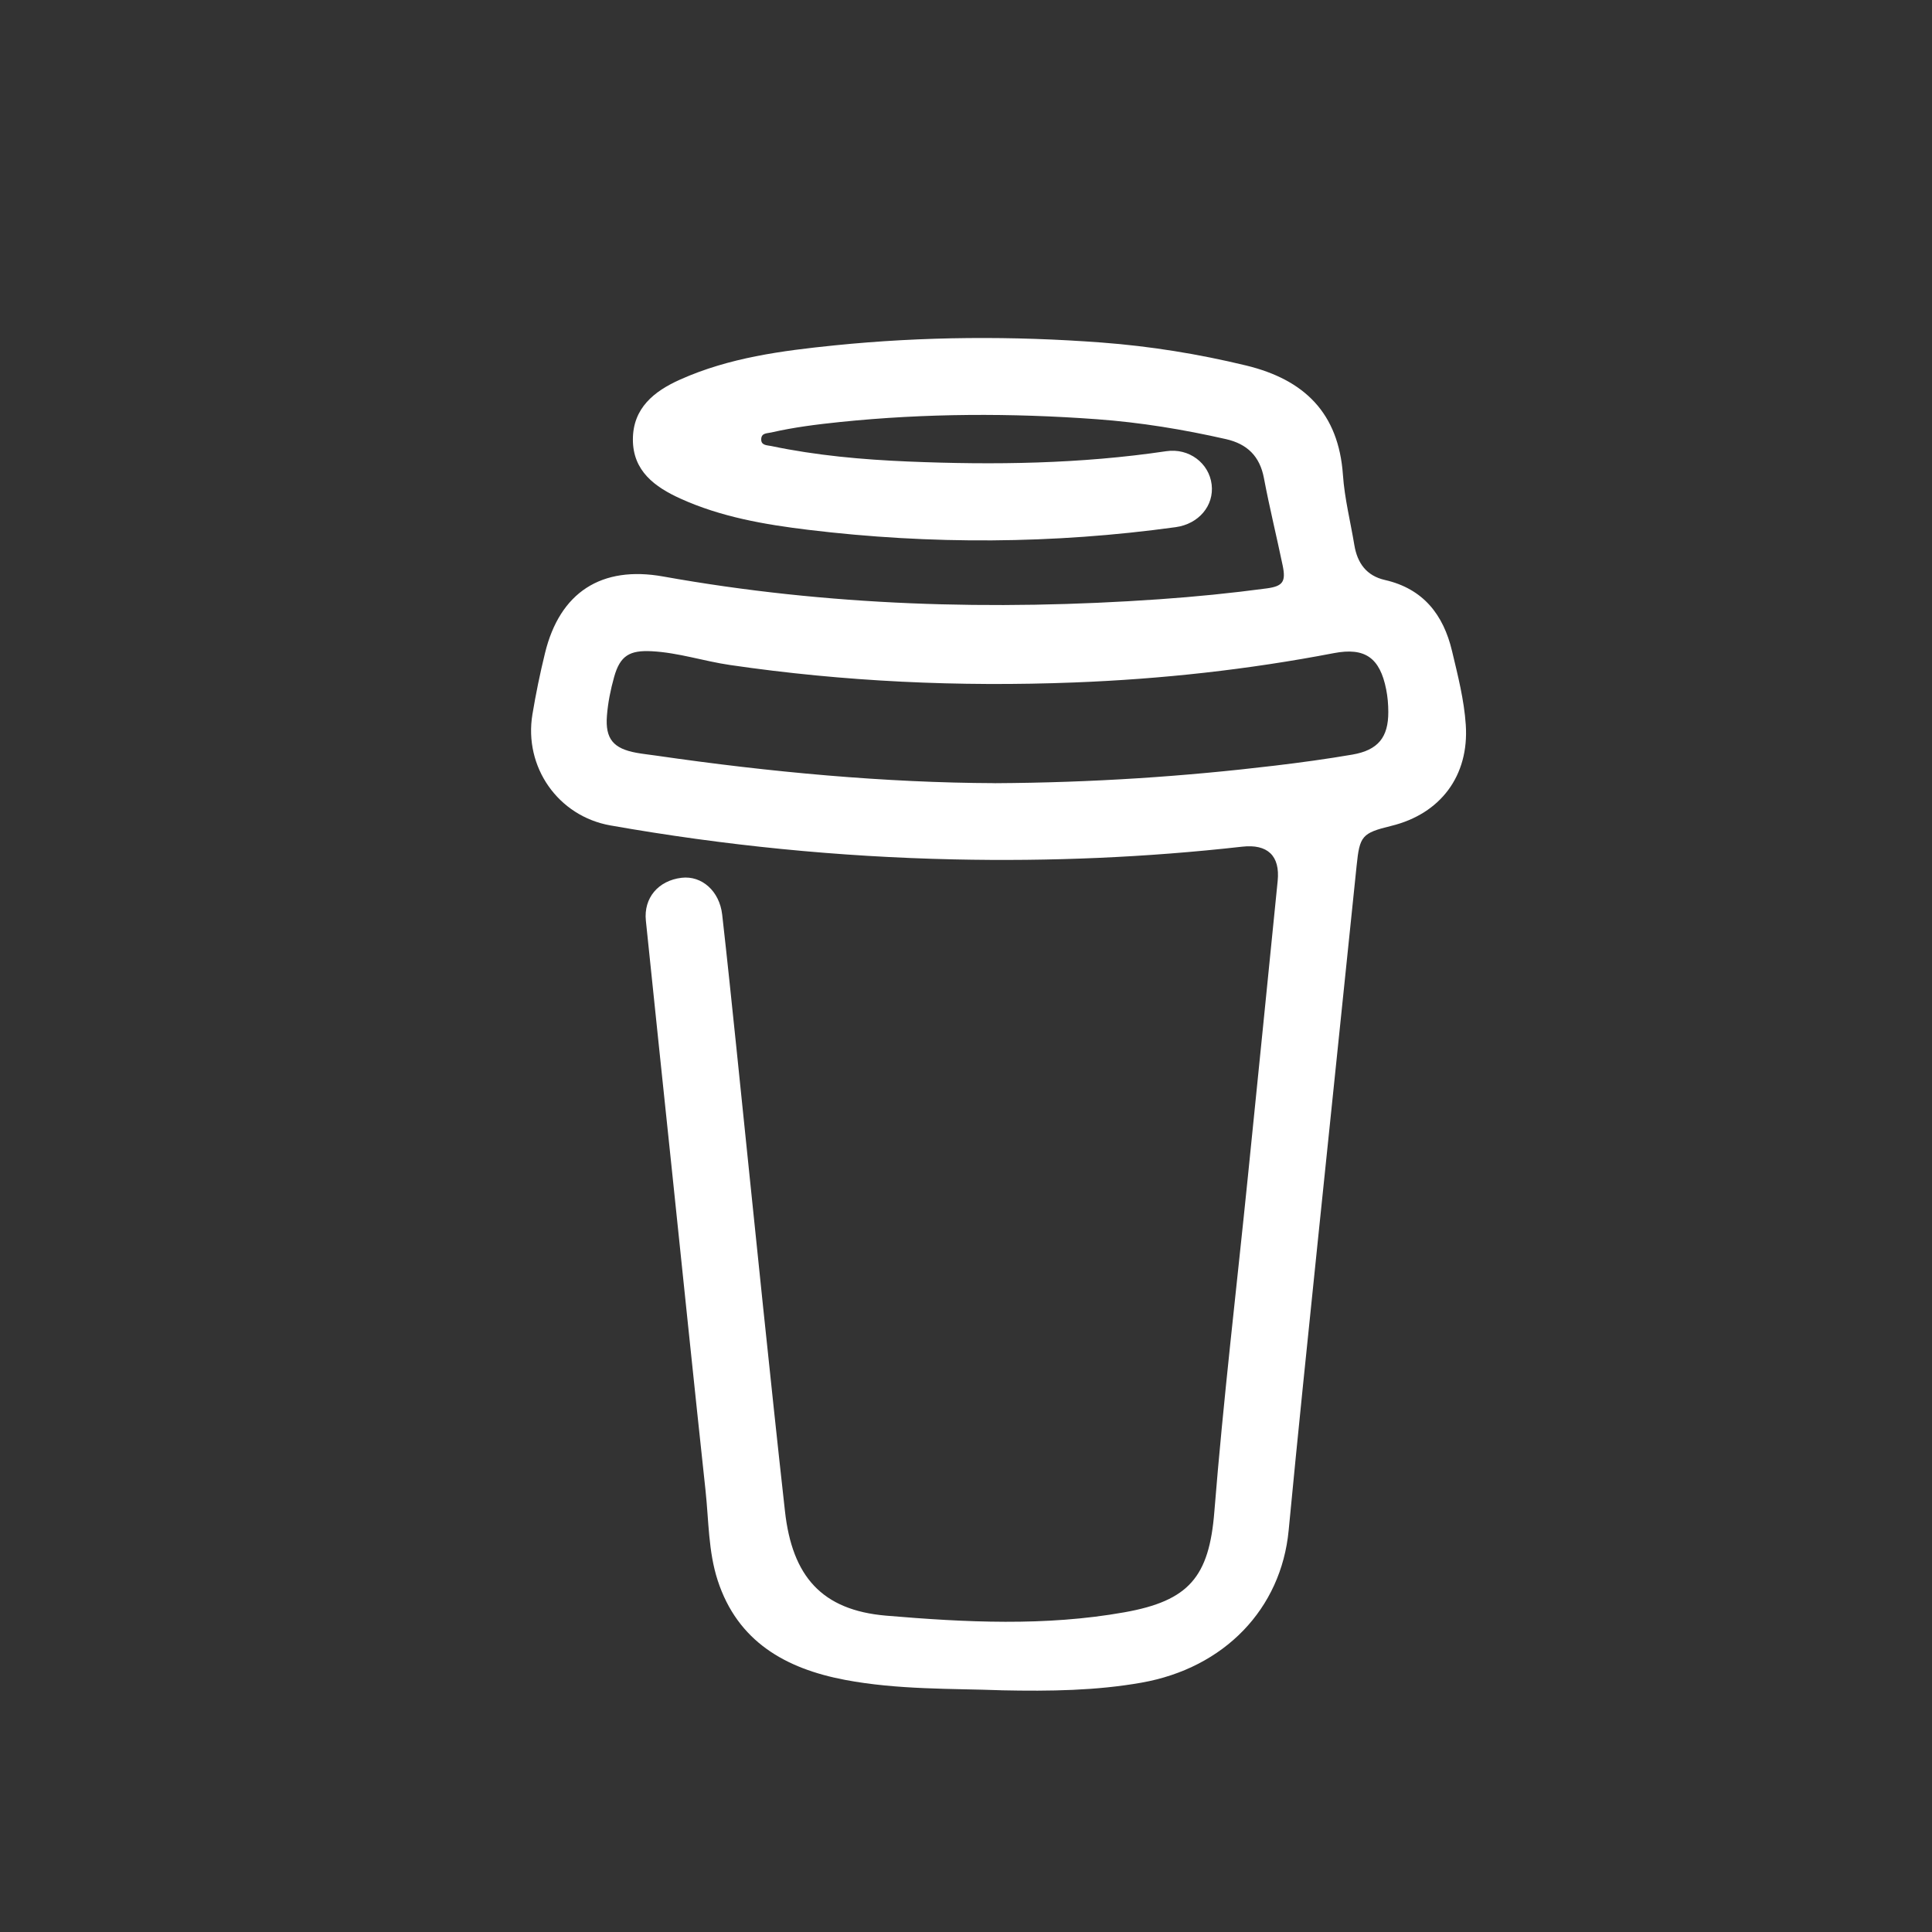 <?xml version="1.0" encoding="UTF-8"?>
<svg id="Layer_1" data-name="Layer 1" xmlns="http://www.w3.org/2000/svg" viewBox="0 0 500 500">
  <rect x="0" y="0" width="500" height="500" fill="#333333" stroke="none"/>
  <defs>
    <style>
      .cls-1 {
        fill: #fff;
        stroke-width: 0px;
      }
    </style>
  </defs>
  <path class="cls-1" d="M259.12,437.44c-12.83-.47-26.74-.1-40.44-2.69-15.36-2.91-27.78-9.9-32.94-25.73-2.44-7.49-2.31-15.49-3.15-23.28-2.97-27.56-5.8-55.13-8.68-82.7-2.26-21.59-4.54-43.18-6.76-64.77-.61-5.89,3.22-10.38,9.24-11.1,5.21-.62,9.82,3.42,10.51,9.54,1.3,11.45,2.48,22.92,3.67,34.39,2.31,22.32,4.57,44.65,6.9,66.97,1.85,17.69,3.71,35.37,5.68,53.05,1.87,16.78,9.47,25.59,26.18,27.01,20.5,1.74,41.18,2.78,61.66-.87,16.69-2.97,21.94-9.13,23.28-26.02,2.33-29.1,5.79-58.09,8.72-87.13,2.56-25.38,5.15-50.76,7.67-76.14.65-6.51-2.62-9.59-9.19-8.85-24.79,2.79-49.67,3.84-74.6,3.29-29.85-.65-59.49-3.6-88.89-8.79-13.55-2.39-22.45-15.13-20.19-28.75.88-5.31,1.97-10.59,3.25-15.82,3.83-15.78,14.63-22.72,30.61-19.85,42.52,7.62,85.33,8.88,128.34,5.89,9.3-.65,18.58-1.57,27.82-2.81,4.22-.57,5.01-1.75,4.14-5.94-1.57-7.55-3.42-15.04-4.85-22.62-1.07-5.68-4.36-8.83-9.8-10.07-11.01-2.5-22.12-4.33-33.4-5.15-22.2-1.63-44.38-1.56-66.54.72-5.97.62-11.93,1.36-17.79,2.71-1.04.24-2.43.1-2.56,1.57-.16,1.81,1.46,1.7,2.57,1.93,11.68,2.45,23.53,3.51,35.42,4.01,22.34.93,44.64.62,66.83-2.67,5.9-.87,11.07,3.1,11.74,8.6.67,5.51-3.36,10.24-9.31,11.06-31.66,4.36-63.36,4.53-95.07.69-11.31-1.37-22.56-3.31-33.07-8.07-6.67-3.02-12.35-7.17-12.33-15.34.02-8.1,5.48-12.46,12.21-15.47,12.72-5.69,26.33-7.47,40.01-8.86,23.01-2.33,46.06-2.46,69.12-.73,12.61.95,25.03,2.96,37.35,5.94,15.1,3.66,23.95,12.31,25.07,28.34.42,6.08,1.95,12.08,2.95,18.13.77,4.65,3.12,7.95,7.91,9.04,9.91,2.26,15.14,8.97,17.37,18.38,1.5,6.31,3.13,12.62,3.56,19.11.88,13.14-6.5,23.04-19.32,26.16-7.58,1.85-8.14,2.61-8.93,10.28-3.31,32.33-6.71,64.65-10.03,96.98-2.57,25.01-5.18,50.02-7.56,75.05-1.93,20.29-16.62,35.63-38.13,39.42-11.66,2.05-23.43,2.24-36.24,1.97ZM257.44,202.69c25.43-.14,49.03-1.74,72.54-4.55,6.69-.8,13.37-1.71,20.01-2.85,6.65-1.15,9.33-4.47,9.3-11.05,0-1.95-.17-3.93-.55-5.83-1.62-8.16-5.46-10.93-13.54-9.38-22.19,4.26-44.58,6.72-67.14,7.59-29.84,1.16-59.56-.19-89.14-4.52-6.79-.99-13.34-3.2-20.24-3.56-5.72-.3-8.19,1.13-9.74,6.64-.92,3.28-1.61,6.69-1.87,10.08-.46,5.98,1.69,8.47,7.63,9.56,1.68.31,3.39.48,5.09.73,29.64,4.3,59.4,7.03,87.64,7.13Z"/>
</svg>